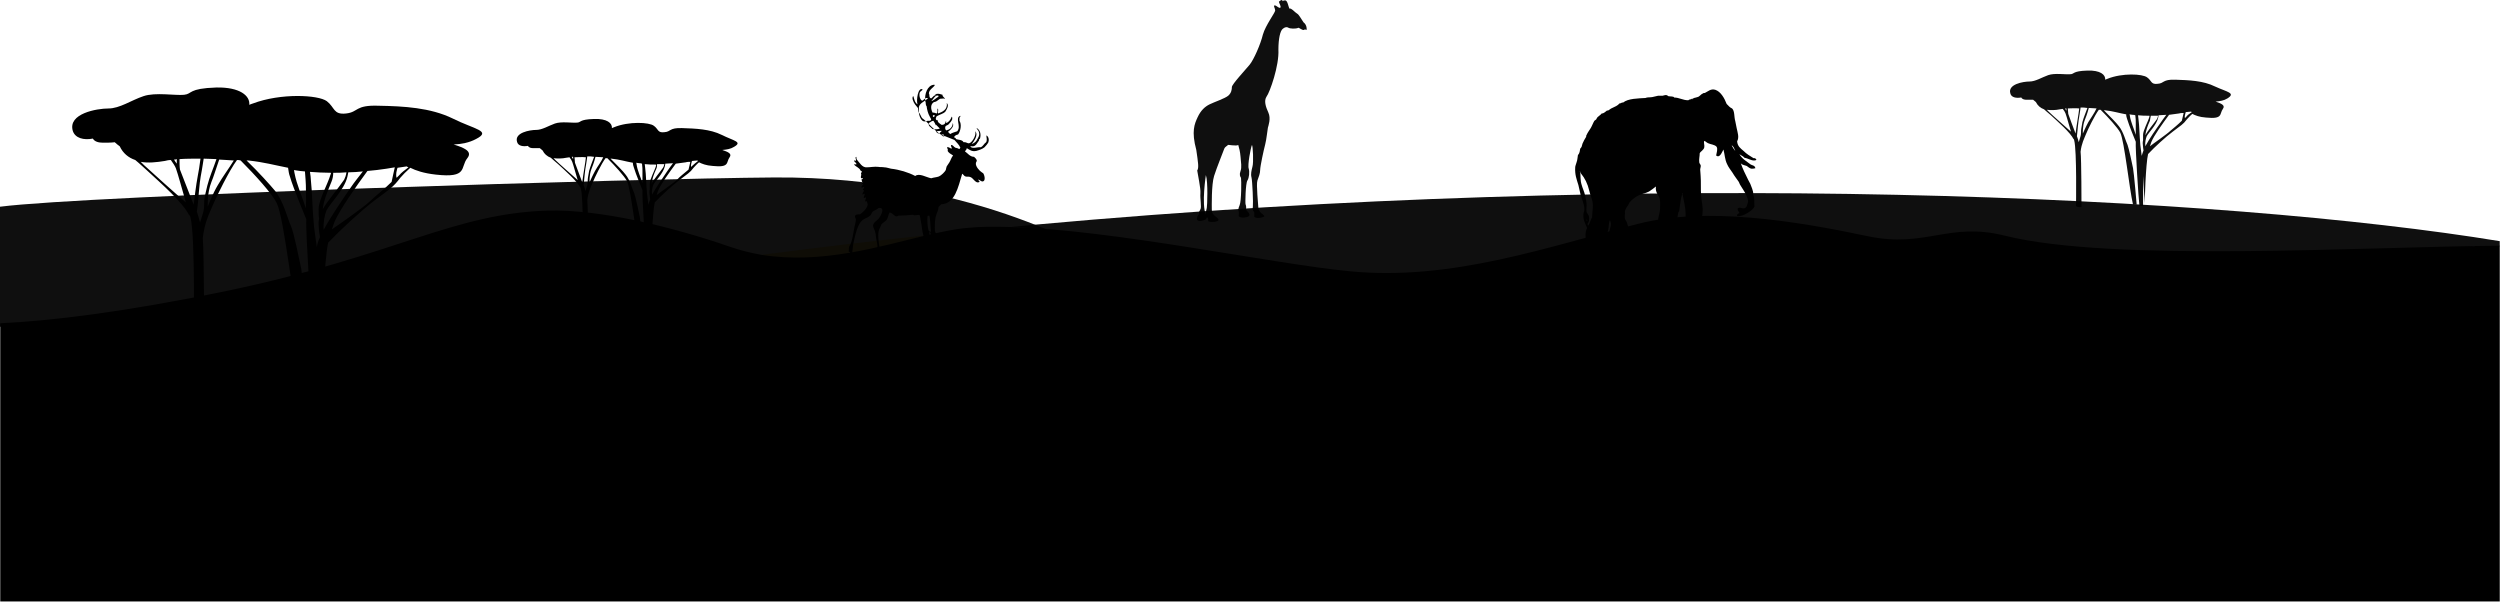 <svg width="2541" height="612" viewBox="0 0 2541 612" fill="none" xmlns="http://www.w3.org/2000/svg">
<path d="M250.807 325.193C427.089 289.603 473.428 220.271 573.751 217.96C627.734 216.574 744.684 265.469 804.878 285.806C815.866 289.504 827.331 292.277 838.319 294.126C896.124 286.731 953.929 280.26 1011.26 274.251C1026.54 270.553 1040.88 267.78 1053.77 266.856C1067.15 265.469 1082.44 265.469 1099.16 265.931C1107.28 265.007 1115.4 264.545 1124 263.62C1124 263.62 995.317 178.983 787.028 180.369C651.353 181.294 90.29 198.548 0 210.103V332.126C51.595 329.815 142.841 346.917 250.807 325.193Z" fill="black" fill-opacity="0.94"/>
<path d="M1051.22 228.427C1043.34 229.354 1035.46 229.818 1027.11 230.745C1132.35 233.99 1293.68 288.694 1372.49 296.575C1476.33 306.774 1583.42 265.978 1673.82 243.262C1742.43 226.109 1821.71 248.362 1896.34 264.124C1955.22 276.641 1978.4 254.388 2035.42 268.76C2144.83 296.575 2404.9 251.143 2540.73 250.216V245.116C2261.19 199.221 1682.17 170.942 1051.22 228.427Z" fill="black" fill-opacity="0.94"/>
<path d="M2251.46 87.959C2239.4 81.933 2224.57 81.469 2211.12 81.005C2197.68 80.542 2200 84.714 2193.04 85.178C2186.09 86.105 2187.02 81.933 2182.38 78.688C2177.75 74.979 2156.88 74.052 2142.05 80.078C2141.12 80.542 2140.66 80.542 2139.73 81.005C2140.19 75.906 2134.63 71.27 2121.65 71.734C2105.89 72.197 2108.67 75.442 2104.03 75.442C2099.4 75.906 2088.27 74.052 2081.78 76.37C2075.29 78.688 2068.8 82.86 2062.77 82.86C2056.28 82.86 2040.52 85.641 2043.3 94.913C2044.23 99.085 2049.33 100.013 2054.43 99.085C2055.36 100.94 2057.68 101.403 2059.99 101.403C2062.31 101.403 2064.63 101.403 2066.48 101.403C2067.41 102.331 2068.34 102.794 2069.27 103.721C2071.12 107.43 2073.9 109.748 2077.61 111.139C2080.39 113.457 2082.71 115.775 2084.56 117.165C2091.52 123.656 2104.5 134.782 2107.74 141.736V140.809C2107.74 141.272 2108.21 142.199 2108.21 142.663C2110.99 152.862 2110.06 209.42 2110.06 209.42C2112.38 211.274 2115.62 210.347 2115.62 210.347C2115.62 210.347 2115.62 161.67 2114.7 154.253C2115.62 145.908 2118.41 140.809 2120.26 136.173C2122.11 131.537 2129.07 117.166 2133.24 111.602C2133.7 111.602 2134.63 111.602 2135.1 111.602C2142.98 119.483 2152.25 129.682 2155.03 134.782C2159.2 143.127 2164.3 192.267 2168.01 208.029H2171.72C2171.72 208.029 2168.94 175.114 2168.01 170.942C2167.08 166.306 2163.84 151.008 2162.45 147.299C2160.59 143.59 2158.27 133.855 2153.64 128.292C2151.32 125.046 2144.37 118.093 2138.34 112.066C2138.8 112.066 2139.27 112.066 2139.27 112.066C2148.08 112.993 2153.18 114.848 2161.06 116.238C2161.06 118.093 2161.52 119.483 2161.98 120.874C2163.84 127.365 2170.79 144.054 2170.79 144.054C2170.33 150.544 2173.57 202.002 2174.5 208.956L2178.21 209.42V178.823L2180.06 208.493C2179.6 206.175 2180.99 165.842 2183.31 156.571C2190.26 149.153 2200.92 139.418 2208.34 133.855C2216.69 127.364 2219 126.437 2222.71 121.338C2224.1 119.947 2225.96 117.629 2228.28 115.775C2231.06 117.166 2235.23 119.02 2242.18 119.483C2259.8 121.338 2255.63 115.775 2259.34 110.675C2262.12 106.967 2257.48 105.112 2251.92 103.258C2256.56 102.794 2260.26 102.331 2263.97 100.013C2272.78 94.45 2263.51 93.522 2251.46 87.959ZM2180.53 148.69C2180.06 144.517 2180.99 140.809 2181.92 138.491C2183.77 134.782 2191.65 127.364 2193.51 119.947C2193.51 119.02 2193.97 118.556 2193.97 117.165C2196.75 117.165 2199.07 116.702 2201.85 116.702C2199.53 119.947 2197.22 122.729 2195.83 125.047C2191.19 131.537 2184.7 140.809 2180.53 148.69ZM2100.33 112.53C2099.86 112.066 2099.4 111.139 2098.94 110.212C2099.4 110.212 2099.86 110.212 2100.33 110.212C2100.33 111.139 2100.33 111.602 2100.33 112.53ZM2186.09 117.629C2188.41 117.629 2190.73 117.629 2193.51 117.629C2193.04 119.483 2192.58 120.874 2192.12 121.338C2188.87 125.974 2182.84 132.927 2180.53 137.563C2180.99 132.927 2182.84 127.828 2185.16 122.729C2185.63 120.874 2185.63 119.02 2186.09 117.629ZM2082.25 113.457C2081.78 112.993 2081.32 112.53 2080.39 111.602C2084.56 112.066 2089.2 112.066 2093.37 111.139C2094.3 111.139 2095.69 110.675 2096.62 110.675C2098.01 112.53 2098.93 113.92 2099.4 115.311C2100.79 119.02 2102.64 126.437 2104.96 133.855C2100.33 129.682 2085.49 116.702 2082.25 113.457ZM2102.18 115.775C2102.18 113.92 2101.72 112.066 2101.72 110.212C2105.43 110.212 2109.13 109.748 2113.31 110.212C2112.84 113.92 2112.38 117.629 2111.92 119.947C2110.99 125.51 2110.06 132 2109.6 135.709C2107.28 129.682 2103.57 119.947 2102.18 115.775ZM2115.16 134.782C2115.16 137.563 2114.23 139.881 2114.23 139.881L2112.84 144.517C2112.38 142.663 2111.92 140.809 2110.99 138.491C2111.92 130.61 2111.92 125.974 2113.77 115.775C2114.23 113.92 2114.23 111.602 2114.7 109.285C2117.02 109.285 2119.33 109.284 2121.65 109.748C2119.8 114.847 2117.94 119.02 2116.55 124.119C2115.16 131.537 2115.16 132 2115.16 134.782ZM2122.58 124.119C2119.8 129.219 2117.02 135.709 2117.02 135.709C2117.02 135.709 2116.55 128.292 2118.87 122.265C2119.8 119.947 2121.65 115.311 2123.04 109.748C2125.82 109.748 2128.6 110.212 2130.92 110.212C2128.6 115.311 2125.36 119.483 2122.58 124.119ZM2164.76 117.629C2164.76 117.165 2164.76 116.702 2164.3 116.238C2165.23 116.238 2166.62 116.702 2167.55 116.702C2168.47 116.702 2169.4 116.702 2170.33 117.165C2170.79 120.411 2170.79 123.192 2170.79 124.583C2170.79 127.364 2170.79 132.464 2170.79 137.1C2168.94 130.61 2165.69 124.119 2164.76 117.629ZM2173.57 121.338C2173.57 119.947 2173.11 118.556 2173.11 117.165C2176.82 117.629 2180.53 117.629 2184.7 117.629C2184.7 118.093 2184.7 118.556 2184.7 118.556C2183.31 123.656 2178.21 132.464 2178.21 137.1C2178.21 139.418 2178.21 141.272 2178.21 142.663C2177.75 144.517 2177.75 146.372 2178.21 149.617C2178.21 151.008 2178.67 151.935 2178.67 152.862C2177.75 155.18 2177.28 157.034 2176.82 158.425C2176.35 154.716 2175.89 151.008 2175.43 147.299C2174.5 137.1 2174.5 127.828 2173.57 121.338ZM2206.02 132.927C2202.78 136.173 2187.94 146.372 2185.16 148.69C2185.63 147.299 2186.09 145.908 2186.55 144.517C2189.34 137.563 2198.14 125.51 2204.63 116.702C2208.34 116.238 2211.59 115.775 2214.83 115.311C2216.22 114.848 2218.08 114.848 2219.47 114.848C2219 116.702 2218.08 120.874 2217.61 122.729C2213.91 126.437 2208.81 130.61 2206.02 132.927ZM2222.25 118.556C2221.79 119.02 2221.32 119.483 2220.86 119.947C2220.4 119.483 2220.4 118.093 2221.32 114.848C2221.32 114.384 2221.32 114.384 2221.79 113.92C2223.64 113.92 2225.03 113.457 2226.89 113.457C2227.35 113.457 2227.35 113.92 2227.81 113.92C2225.03 115.775 2223.18 117.166 2222.25 118.556Z" fill="black" fill-opacity="0.94"/>
<path d="M941.817 239.09C886.186 245.117 830.091 251.607 773.997 259.024C841.681 305.383 893.603 250.216 941.817 239.09Z" fill="#0F0D06"/>
<path d="M2540.74 611.352V249.752C2404.9 250.679 2147.15 266.905 2037.74 239.553C1980.72 225.182 1957.08 252.533 1898.2 240.016C1823.56 224.254 1733.63 209.883 1665.01 227.5C1574.61 250.216 1475.87 285.912 1372.03 275.713C1293.68 268.295 1132.35 233.526 1027.11 230.745C1010.89 230.281 996.055 230.281 983.074 231.672C970.557 232.599 956.649 235.844 941.815 239.089C893.601 250.679 834.725 268.759 773.995 259.024C763.332 257.169 752.206 254.388 741.544 250.679C682.668 230.281 609.421 212.665 557.035 214.055C460.145 216.837 401.269 259.951 230.668 295.647C125.433 317.436 50.331 326.244 0.264 328.562V611.352H2540.74Z" fill="black"/>
<path d="M1221.95 224.301C1225.19 223.374 1226.12 222.91 1226.12 221.983C1226.12 221.056 1227.51 221.056 1227.51 221.056C1227.51 221.056 1228.44 222.91 1227.97 224.301C1227.51 225.692 1234 226.155 1237.25 224.764C1240.49 223.374 1236.78 221.056 1234.46 219.201C1232.15 216.883 1231.68 215.493 1231.68 212.711C1231.68 209.93 1231.22 187.677 1234 178.869C1236.78 170.061 1243.27 154.299 1244.2 151.517C1245.13 148.736 1247.91 148.272 1247.91 147.345C1247.91 146.881 1256.72 148.736 1258.57 147.345C1259.5 150.59 1260.42 153.835 1260.89 159.398C1261.35 164.961 1262.28 170.061 1260.89 173.77C1259.5 177.478 1260.42 179.333 1261.35 180.723C1261.82 182.578 1261.82 204.367 1259.96 208.539C1258.11 212.711 1258.57 214.102 1259.03 215.029C1259.5 215.956 1259.03 216.883 1259.03 218.738C1258.57 220.592 1261.82 221.519 1265.06 221.056C1268.31 220.592 1271.55 219.665 1269.23 216.42C1266.45 213.175 1265.99 212.711 1266.45 212.247C1266.92 211.784 1266.45 208.539 1265.99 207.612C1265.52 206.684 1265.99 186.287 1267.84 183.505C1269.7 180.723 1270.16 174.697 1269.23 171.452C1267.84 168.206 1271.09 150.59 1272.48 147.345C1273.41 147.808 1274.33 165.425 1272.94 169.597C1272.01 173.306 1271.09 177.015 1272.01 180.26C1272.94 183.969 1273.87 206.684 1273.41 209.93C1272.94 212.711 1273.41 214.102 1274.33 215.029C1275.26 215.956 1274.8 218.738 1274.8 220.129C1275.26 221.519 1279.9 222.446 1285 220.129C1285.46 218.738 1281.75 216.883 1281.29 215.956C1280.36 215.029 1278.97 212.711 1278.97 210.857C1278.97 209.002 1276.65 187.214 1278.04 183.505C1279.43 179.796 1280.82 176.087 1280.82 172.842C1280.82 169.134 1284.53 151.981 1285.92 146.881C1287.31 141.782 1288.24 131.583 1288.7 129.729C1289.17 127.874 1291.95 120.457 1289.17 114.43C1286.39 108.403 1284.53 102.377 1287.31 98.204C1290.56 94.032 1300.29 66.68 1299.37 50.455C1299.37 39.328 1301.22 30.984 1304 29.13C1306.32 27.275 1308.17 27.275 1309.57 28.202C1310.96 29.13 1316.98 29.593 1319.76 28.202C1321.16 28.666 1323.47 30.52 1324.86 30.52C1326.25 30.52 1326.25 29.593 1326.25 29.593C1326.25 29.593 1327.65 30.984 1328.11 30.057C1328.11 30.057 1328.57 25.421 1324.86 22.639C1322.55 19.394 1320.23 14.758 1318.37 13.831C1316.52 12.904 1312.35 7.804 1310.49 8.732C1309.57 6.877 1308.64 0.387 1306.32 0.387C1304 0.387 1303.54 1.314 1303.54 1.314C1303.54 1.314 1304 -1.931 1299.83 1.778C1300.29 3.632 1302.61 7.341 1301.22 7.804C1299.83 8.732 1297.51 5.486 1295.66 5.486C1293.8 5.486 1296.12 8.732 1296.12 10.586C1296.12 12.904 1286.39 25.421 1283.6 35.156C1281.29 44.892 1274.33 60.654 1270.16 65.753C1265.99 70.853 1252.08 85.688 1252.08 88.469C1252.08 90.787 1251.62 94.496 1248.37 97.277C1245.13 100.059 1234 103.767 1229.36 106.085C1224.73 108.403 1220.56 112.112 1217.31 119.066C1214.07 126.02 1210.82 133.437 1215.92 152.444C1217.77 165.425 1218.7 170.524 1216.85 173.306C1217.31 177.015 1220.56 191.386 1220.09 196.485C1219.63 201.585 1221.48 210.857 1220.09 212.711C1219.17 214.565 1218.24 215.956 1218.7 216.883C1219.17 217.811 1216.85 218.738 1216.85 221.056C1215.46 224.301 1218.7 225.228 1221.95 224.301ZM1225.66 177.942C1227.97 184.896 1227.05 209.466 1226.58 211.32C1226.12 213.175 1225.66 214.565 1225.66 218.274C1221.02 207.612 1225.66 177.942 1225.66 177.942Z" fill="black" fill-opacity="0.94"/>
<path fill-rule="evenodd" clip-rule="evenodd" d="M933.934 108.867C933.934 109.795 933.934 110.722 933.934 112.113C933.47 116.285 935.788 122.312 938.57 123.239C939.96 123.702 941.815 123.239 942.742 122.775C943.669 122.775 944.596 122.775 945.06 122.775C947.841 121.848 945.524 119.994 945.06 118.603C943.206 115.358 942.278 111.649 941.815 107.94C940.424 106.549 941.351 104.231 940.424 102.841C939.497 95.423 942.742 86.615 949.232 86.152C949.232 85.688 949.696 86.152 949.696 86.152C949.696 86.152 949.696 86.615 950.159 86.615C948.769 88.933 944.133 91.251 944.133 94.96C944.133 95.423 944.596 95.887 944.596 96.35C944.596 97.741 944.596 99.596 946.451 100.059C948.305 98.668 949.696 96.351 952.014 95.423C954.332 94.96 956.186 95.887 958.04 96.35C957.577 98.205 959.895 98.668 960.358 100.523C959.431 100.523 959.431 100.059 958.504 100.059C957.577 100.523 956.186 100.059 955.259 100.523C954.332 100.986 953.405 101.914 952.014 102.841C951.087 103.304 950.159 103.768 949.232 103.768C945.524 106.086 945.987 110.722 947.841 114.43C949.696 114.43 950.623 114.894 952.014 115.358C953.405 114.431 952.477 111.185 952.941 110.258C954.332 111.185 952.941 114.431 953.405 115.358C957.577 113.967 963.604 111.185 962.213 104.695C964.994 107.013 962.213 111.185 960.822 113.503C958.504 115.821 955.259 116.285 952.014 118.139C951.55 119.066 951.087 119.994 951.087 120.921C951.55 121.848 952.014 122.775 952.941 121.848C952.941 124.629 955.259 125.557 957.113 126.947C959.431 126.947 960.822 126.02 961.286 123.239C962.213 123.239 961.286 124.63 961.749 125.093C964.067 124.166 965.921 122.312 967.312 118.603C968.239 119.066 967.776 120.921 967.776 121.384C967.312 122.775 965.458 125.093 964.067 126.484C963.14 127.411 961.286 127.411 960.822 128.802C960.358 130.193 960.822 132.511 962.213 132.511C962.676 132.511 962.676 132.047 963.14 132.047C965.922 131.583 968.703 127.875 968.239 125.093C970.557 128.338 965.458 132.511 963.604 133.901C964.067 134.828 964.994 135.756 965.921 136.219C967.776 134.828 970.557 134.365 972.875 133.438C977.511 128.338 970.094 119.994 976.12 117.676C976.584 118.603 975.193 119.066 975.193 119.994C975.193 120.921 975.193 121.848 975.193 122.775C977.511 126.02 976.584 132.974 973.803 136.683C971.948 137.146 970.557 137.61 969.63 139.464C970.557 139.928 971.948 140.392 971.485 141.319C973.803 142.246 977.975 141.782 979.366 144.564C983.074 144.1 983.538 146.882 986.319 145.027C989.101 143.173 992.81 136.219 990.955 133.438C995.128 136.683 989.565 144.1 987.71 146.418C989.101 145.955 991.419 144.564 992.346 143.173C993.273 141.782 995.128 138.537 995.128 137.61C995.591 136.219 995.128 133.901 994.2 132.511C993.737 131.583 992.346 131.12 992.81 130.193C996.055 132.047 997.446 136.219 996.055 140.855C995.591 141.319 994.664 141.782 995.128 142.709C993.273 145.027 991.883 148.736 988.637 148.736C987.71 148.736 986.319 148.273 986.319 149.2C989.101 151.518 993.273 149.2 996.982 149.663C998.836 148.736 999.764 146.882 1001.15 145.491C1001.62 145.027 1002.08 145.027 1002.55 144.1C1003.47 141.782 1002.55 139.928 1002.55 137.61C1005.33 139.001 1005.33 143.173 1004.4 145.027C1003.94 145.955 1002.08 148.273 1000.69 149.663C998.373 151.518 995.591 152.445 992.346 153.372C987.71 154.299 985.856 152.445 982.611 150.591C982.611 151.981 981.684 152.445 980.756 153.836C983.538 155.69 985.856 159.399 990.028 159.399C990.955 160.326 992.81 161.717 992.81 163.571C992.81 164.035 991.883 164.962 991.883 165.889C991.419 169.134 995.591 173.77 997.909 175.161C998.373 175.624 998.836 175.624 999.3 176.088C1000.69 177.942 1002.08 183.969 998.836 184.433C996.518 184.433 996.055 182.578 994.2 182.578C994.2 183.505 995.591 183.505 995.591 184.896C991.419 187.214 989.565 180.724 985.856 179.797C984.001 179.333 982.611 179.797 981.22 179.333C979.829 178.869 979.366 177.479 977.975 176.552C973.803 190.459 970.557 207.148 956.65 207.612C955.722 208.539 954.795 209.466 953.868 210.394C953.868 214.102 952.014 216.42 951.55 218.738C950.159 222.447 950.159 228.01 950.159 231.255C950.159 233.573 950.159 235.891 951.55 237.745C951.087 240.063 952.477 241.918 950.623 243.772C951.087 244.236 950.623 245.163 950.623 245.626C950.159 249.799 951.087 256.289 951.55 259.998C951.55 261.389 951.55 262.779 952.014 263.706C952.014 264.17 952.941 264.634 952.941 265.097C953.868 267.415 953.868 270.197 956.65 270.197C957.577 272.515 960.358 273.442 961.749 275.296C961.749 276.223 960.822 275.296 960.822 275.76C960.822 276.223 961.286 276.687 960.822 277.614C957.577 276.687 956.186 276.687 954.795 275.296C952.941 272.978 954.332 267.879 949.696 268.342C948.305 265.097 950.159 261.389 950.159 257.216C950.159 253.971 948.769 250.726 948.305 247.481C948.305 246.09 948.305 244.699 948.305 243.772C947.842 241.918 945.987 239.6 945.987 237.282C945.987 237.282 945.524 236.818 945.06 236.818C945.987 235.891 946.451 234.5 945.987 232.646C945.524 228.474 945.524 221.983 944.596 219.202C944.133 219.665 943.206 218.738 942.742 219.665C942.278 224.765 942.742 229.864 943.669 234.037C944.133 234.5 944.133 234.964 945.06 234.964C944.133 236.818 945.06 239.136 944.596 240.991C944.596 241.454 943.669 241.918 943.669 242.845C943.206 244.236 942.742 246.554 942.742 248.408C942.278 251.19 942.278 256.289 942.742 258.607C943.206 260.461 944.596 261.852 944.133 263.706C944.133 265.561 943.206 266.488 943.669 268.342C945.06 271.587 948.769 273.905 949.696 277.614C948.305 277.151 947.842 275.76 946.914 275.296C945.524 276.223 947.378 277.614 946.914 279.468C944.596 279.005 943.206 276.223 941.815 274.833C941.815 271.587 942.278 268.342 940.424 266.488C939.96 266.488 939.497 266.952 939.033 266.488C938.57 265.097 939.497 263.243 939.96 262.316C939.497 259.534 940.888 257.68 940.888 254.435C940.888 250.262 940.424 246.09 939.497 242.845C938.106 238.209 937.179 234.037 936.715 228.937C936.252 225.692 935.325 221.983 934.861 218.738C932.079 217.811 930.225 219.665 927.907 218.275C922.808 218.738 918.172 219.202 913.072 219.202C909.827 221.983 907.973 216.42 904.264 215.957C902.873 217.811 902.873 220.593 901.483 222.911C900.092 225.229 897.31 226.156 895.919 228.01C895.456 228.937 894.992 230.328 894.529 231.255C893.138 233.573 892.674 235.891 892.674 239.136C892.674 244.236 893.601 249.799 894.529 254.898C895.456 257.216 895.919 259.998 897.31 261.852C899.628 263.706 900.555 266.024 901.946 268.342C901.019 268.806 900.555 267.879 899.628 267.415C899.165 267.415 900.092 268.806 899.165 268.806C896.383 267.879 894.992 266.024 893.602 263.706C894.065 261.388 893.138 258.607 890.82 258.607C890.82 256.289 891.747 253.971 891.747 252.117C892.211 248.872 890.82 244.699 890.356 240.991C890.356 239.136 889.893 237.282 889.429 235.427C888.966 233.573 888.038 232.182 887.575 230.792C886.184 226.619 891.747 224.301 893.602 221.52C894.992 219.665 900.092 210.857 893.602 211.321C892.674 211.321 892.211 212.248 891.284 212.712C889.893 213.639 888.038 214.102 887.111 215.029C885.72 216.42 885.72 218.275 884.33 219.202C882.475 221.056 880.157 221.52 877.839 222.911C871.349 226.619 869.031 240.063 867.177 248.408C866.713 251.19 866.713 253.971 866.25 256.289C866.25 258.143 867.64 259.534 868.568 260.925C869.495 262.779 869.958 264.634 870.886 266.488C869.958 266.952 869.958 266.024 869.031 265.561C868.568 266.024 869.031 266.952 868.568 266.952C866.25 265.561 863.932 264.17 863.932 260.925C863.932 259.534 864.859 257.68 863.932 256.289C863.468 255.825 863.005 256.289 862.541 255.362C863.005 253.971 862.541 252.58 863.005 251.189C863.005 250.262 863.932 249.335 864.395 248.408C866.25 244.236 867.177 237.745 868.104 232.646C868.568 229.401 869.958 225.228 869.958 223.374C869.958 221.983 868.568 220.593 869.031 219.665C869.495 217.811 872.276 217.811 874.131 217.811C877.376 215.493 880.621 212.712 882.012 208.076C881.548 207.148 881.548 205.758 881.085 204.367C880.621 204.367 880.621 205.294 879.694 204.83C878.767 203.44 880.621 201.585 880.157 200.658C879.23 200.658 878.767 201.585 877.839 201.122C877.839 199.267 879.23 198.34 878.767 196.95C877.839 196.486 877.376 198.34 876.449 197.413C876.912 196.022 877.376 195.095 878.303 193.704C878.303 193.241 876.912 193.241 876.912 193.241C877.376 191.85 878.303 191.386 878.303 189.996C876.912 189.532 876.449 191.386 875.521 190.459C875.521 188.605 876.912 188.605 877.376 187.214C876.449 186.751 876.449 187.678 875.521 187.214C875.985 185.823 876.912 185.823 877.376 184.896C876.912 184.896 876.449 185.36 875.985 184.433C876.449 183.505 875.521 183.505 875.521 182.578C875.985 182.115 877.376 182.115 876.912 181.188C876.449 180.724 875.058 181.651 875.058 180.724C874.594 179.333 875.985 177.942 875.058 176.088C875.522 175.161 875.985 175.161 875.985 174.234C875.521 173.77 875.058 173.77 874.594 173.306C873.667 170.525 869.958 169.598 868.104 167.28C868.568 166.353 870.422 167.743 870.422 166.816C870.422 164.962 868.104 164.962 868.104 163.107C868.568 162.644 869.495 164.035 869.958 163.107C870.422 161.717 868.568 159.862 870.422 159.399C870.422 159.862 870.422 161.717 870.886 162.18C873.667 165.425 876.449 170.525 881.085 170.061C884.33 170.061 888.966 169.134 892.674 169.598C894.992 170.061 896.847 169.598 898.701 170.061C901.019 170.061 903.337 170.988 905.655 171.452C913.999 172.379 923.271 175.161 930.225 178.87C934.397 175.624 941.351 180.26 946.451 181.188C949.232 180.26 952.014 180.26 954.332 179.333C956.65 178.406 960.358 174.697 961.286 172.843C961.749 171.452 961.749 170.061 962.213 169.134C963.14 167.743 964.067 166.353 964.994 164.962C966.385 162.644 966.849 160.326 968.703 158.008C966.385 156.617 964.067 155.226 963.14 153.372C964.067 151.518 962.213 150.59 962.676 149.663C964.531 149.2 965.921 151.054 967.312 151.054C967.776 149.663 965.922 148.736 966.849 147.345C968.703 147.345 969.167 149.2 971.021 150.127C972.412 150.591 973.803 150.59 974.73 151.518C975.193 151.518 975.657 151.054 976.12 150.127C974.73 146.882 972.412 145.027 970.094 142.246C964.994 140.391 961.286 138.537 956.186 136.683C948.769 132.047 944.133 125.093 937.179 119.994C935.788 118.139 935.325 115.358 933.47 113.967C933.47 112.576 933.007 111.185 933.007 109.795C931.152 107.477 928.834 105.159 927.907 101.914C927.444 100.986 926.98 98.205 928.371 97.741C929.298 100.986 929.761 104.232 932.543 106.086C931.152 101.914 933.007 88.469 937.643 90.787C937.643 92.178 935.788 92.178 934.861 94.032C933.934 96.814 934.861 100.986 937.179 102.377C939.033 101.914 940.888 98.205 943.206 100.059C937.643 104.232 934.861 105.159 933.934 108.867ZM946.451 102.841C948.769 102.377 951.55 99.596 953.868 98.205C953.868 97.741 953.868 97.741 953.868 97.278C950.623 95.887 948.769 100.986 946.451 102.841ZM950.623 96.814C950.159 96.814 950.159 96.814 949.696 97.278C950.623 97.741 950.623 97.741 950.623 96.814ZM948.305 117.212C947.842 118.139 948.305 118.603 948.769 119.066C949.232 118.603 950.159 118.603 950.159 117.212C949.696 117.212 948.769 116.748 948.305 117.212ZM947.841 131.12C950.623 131.583 952.941 131.583 955.259 130.656C953.868 129.265 952.477 127.875 951.087 126.484C950.623 126.947 951.087 127.411 950.623 127.411C951.087 125.557 949.232 124.166 948.769 122.775C946.914 122.775 945.987 124.166 944.596 124.629C942.278 127.875 946.451 129.265 947.841 131.12ZM951.087 133.901C952.477 134.365 952.477 135.756 954.795 135.756C955.259 134.365 956.65 134.365 957.113 132.974C955.723 132.974 952.941 132.974 951.087 133.901ZM958.504 136.219C958.04 137.146 957.113 136.683 957.113 137.61C957.577 138.074 958.968 139.001 959.895 138.537C959.431 137.61 958.968 136.683 958.504 136.219Z" fill="black"/>
<path fill-rule="evenodd" clip-rule="evenodd" d="M1785.09 162.18C1785.09 163.107 1783.23 163.107 1782.77 163.107C1779.52 163.107 1776.28 160.789 1773.03 160.326C1771.64 158.471 1769.33 158.008 1767.94 156.617C1770.25 161.253 1775.35 164.035 1779.52 167.28C1781.38 168.207 1783.7 168.207 1784.16 170.988C1782.77 171.452 1781.38 171.452 1779.99 171.452C1778.13 170.988 1776.74 169.598 1775.35 168.67C1773.03 167.743 1770.72 167.743 1769.33 165.889C1771.18 171.452 1773.96 177.015 1776.74 182.578C1778.6 185.823 1779.52 187.678 1780.92 191.85C1781.38 193.704 1782.31 195.559 1781.84 197.413C1783.7 201.585 1782.77 205.294 1783.23 209.93C1782.31 211.784 1780.92 213.175 1779.06 214.566C1775.82 216.884 1770.72 220.129 1765.62 219.665C1765.15 217.347 1767.01 217.347 1767.94 216.42C1767.47 215.029 1766.08 214.102 1766.08 212.248C1768.4 209.003 1772.11 214.102 1774.89 210.393C1775.35 209.93 1776.74 205.758 1776.74 204.83C1776.74 202.512 1775.82 200.194 1774.89 198.34C1773.5 195.095 1770.72 191.386 1768.86 188.141C1767.94 186.75 1767.94 185.823 1767.01 184.432C1765.15 181.651 1762.84 178.869 1760.98 175.624C1759.13 172.843 1756.81 170.061 1755.42 166.816C1753.1 162.18 1753.1 157.081 1751.71 151.981C1750.32 154.299 1748 161.253 1744.29 158.008C1744.76 155.226 1746.15 151.518 1744.76 149.2C1742.9 146.882 1738.73 146.882 1735.95 145.491C1734.09 144.564 1733.63 143.637 1732.24 143.173C1731.31 145.027 1732.7 147.345 1732.24 149.663C1731.78 152.445 1728.53 153.836 1727.6 155.69C1727.6 158.935 1726.68 161.717 1727.14 164.962C1727.14 165.889 1728.07 166.816 1728.53 167.743C1728.99 169.134 1728.07 170.988 1728.07 172.379C1728.07 174.233 1728.53 176.551 1728.53 178.869C1728.99 184.896 1728.53 192.313 1728.99 198.804C1729.46 205.294 1731.31 211.321 1730.38 216.42C1730.38 217.811 1730.38 218.738 1729.92 220.593C1729.46 223.838 1727.6 227.083 1727.6 229.401C1728.07 231.719 1729.92 233.109 1730.85 234.964C1735.48 234.5 1738.73 240.063 1736.41 243.308C1731.31 242.845 1726.68 246.09 1722.97 244.235C1722.04 244.235 1720.19 245.163 1719.26 244.235C1716.94 245.626 1713.7 244.236 1713.23 242.381C1712.77 239.136 1715.09 236.818 1714.16 233.109C1714.16 232.182 1713.23 231.255 1713.23 230.328C1712.3 226.155 1713.7 221.983 1713.23 217.347C1713.23 209.93 1710.91 202.512 1709.99 196.486C1708.13 201.585 1707.67 208.539 1706.74 214.566C1706.74 215.029 1705.81 215.493 1705.81 215.957C1705.35 218.738 1704.89 222.447 1703.5 225.692C1702.11 228.937 1699.32 234.964 1701.18 240.063C1702.11 241.918 1703.96 242.381 1705.81 243.308C1706.74 245.163 1707.67 246.554 1708.13 248.408C1704.89 251.653 1697.93 252.58 1691.91 253.044C1689.59 253.044 1687.27 252.58 1684.49 252.117C1681.71 249.799 1683.1 246.554 1684.49 243.772C1684.03 241.918 1683.1 239.6 1683.1 237.282C1683.1 235.427 1684.49 233.573 1684.95 231.719C1685.42 228.937 1684.95 225.692 1685.42 222.447C1685.88 218.738 1687.27 215.493 1687.27 212.248C1687.27 209.003 1687.73 204.83 1686.81 201.585C1685.88 198.34 1682.17 195.559 1683.1 189.532C1681.24 190.923 1678.46 193.241 1676.14 194.631C1672.44 196.486 1669.19 196.949 1665.95 198.34C1662.24 200.194 1658.99 202.512 1656.21 205.758C1655.75 206.685 1655.28 207.612 1654.82 208.539C1653.43 210.394 1652.5 211.784 1651.57 214.566C1652.04 217.811 1650.65 220.129 1652.04 223.374C1652.5 224.301 1652.96 224.765 1653.43 225.692C1653.89 226.619 1653.89 227.546 1654.36 228.937C1654.82 230.328 1655.75 231.719 1656.21 233.109C1656.67 235.427 1656.67 237.745 1657.14 239.6C1658.53 243.308 1662.7 245.626 1664.09 248.408C1665.48 251.189 1665.02 253.044 1663.63 254.898C1658.06 257.68 1651.11 258.143 1643.23 257.68C1641.84 256.289 1639.98 255.825 1638.59 254.435C1637.2 251.653 1639.52 248.871 1639.52 246.553C1639.52 243.308 1635.81 240.063 1635.81 236.818C1635.35 232.646 1639.06 228.937 1636.28 223.838C1634.88 227.083 1635.35 230.791 1634.42 234.5C1633.96 236.818 1632.57 237.745 1632.1 240.99C1632.1 242.381 1632.1 244.236 1632.1 244.699C1632.57 247.481 1637.2 248.871 1635.35 252.58C1633.96 253.507 1632.1 253.507 1631.18 255.362C1625.61 255.362 1621.9 254.898 1616.8 253.971C1614.95 251.653 1609.85 250.262 1609.85 246.553C1609.85 245.163 1610.78 242.845 1611.71 241.454C1611.24 238.209 1611.71 234.037 1613.1 231.719C1611.24 227.083 1608.92 223.374 1609.39 217.811C1609.39 215.957 1610.78 214.102 1610.31 212.248C1610.31 207.612 1608 202.976 1606.61 198.34C1605.68 195.095 1605.22 191.386 1604.29 188.141C1602.43 182.115 1600.58 177.479 1601.04 170.061C1601.04 168.67 1601.97 166.816 1602.43 164.962C1603.36 162.644 1603.36 159.862 1603.82 157.544C1605.68 155.69 1605.68 153.372 1606.14 151.054C1606.61 150.59 1607.07 150.127 1607.53 149.2C1608 148.272 1608 146.882 1608.46 145.955C1609.39 143.637 1610.78 141.319 1612.17 139.001C1612.17 138.537 1612.17 137.61 1612.63 137.146C1613.56 134.828 1615.41 132.51 1616.8 130.193C1618.2 127.875 1619.12 125.093 1620.51 122.775C1620.98 122.311 1621.9 121.848 1622.37 121.384C1622.83 120.457 1623.3 119.53 1623.76 119.066C1625.15 117.675 1627 116.748 1627.93 115.358C1630.25 115.358 1631.64 113.503 1633.03 112.576C1633.49 112.112 1633.96 112.576 1634.88 112.112C1635.81 111.649 1637.2 110.258 1638.59 109.794C1641.38 108.404 1644.16 107.477 1646.01 105.159C1647.87 105.159 1648.33 103.768 1649.72 104.231C1654.82 100.059 1665.02 100.059 1672.44 99.596C1674.29 98.668 1677.07 99.132 1679.39 98.668C1681.71 98.205 1683.56 97.741 1685.42 97.278C1686.81 97.278 1688.66 97.278 1690.05 97.278C1691.91 96.814 1693.76 95.887 1695.62 97.741C1697.93 98.205 1701.18 97.741 1701.64 99.132C1706.74 99.132 1710.45 101.914 1716.01 101.914C1717.4 100.523 1719.26 101.45 1719.72 100.059C1720.65 100.059 1719.72 100.523 1720.19 100.986C1721.11 99.132 1722.97 99.596 1725.28 98.668C1727.6 98.205 1728.53 95.887 1730.85 94.96C1731.31 94.496 1732.24 94.496 1732.7 94.496C1735.95 93.105 1738.73 89.86 1743.36 91.251C1748.93 93.105 1752.64 99.596 1754.95 105.622C1756.81 107.477 1758.2 109.331 1760.52 110.258C1763.3 113.04 1762.37 118.603 1763.76 123.239C1764.23 125.093 1764.69 127.411 1765.15 130.193C1766.08 134.828 1767.94 139.464 1765.62 143.637C1766.08 148.736 1768.86 150.59 1772.11 153.372C1775.35 156.617 1778.6 158.471 1782.31 160.789C1782.77 160.326 1785.09 161.253 1785.09 162.18ZM1763.76 153.372C1762.84 151.518 1761.91 148.272 1760.05 147.809C1761.44 150.127 1762.37 151.981 1763.76 153.372ZM1606.14 174.697C1606.61 178.869 1606.14 183.505 1607.53 187.678C1608.46 191.386 1610.31 194.631 1611.24 199.267C1611.71 202.049 1612.63 205.294 1612.63 208.539C1612.63 210.857 1612.17 213.175 1612.63 215.493C1613.1 216.884 1614.49 218.275 1614.95 219.665C1615.41 222.91 1615.41 225.228 1613.56 227.546C1613.56 228.474 1614.02 228.474 1614.02 229.401C1616.34 227.083 1616.34 223.374 1618.2 221.056C1618.2 215.957 1619.59 210.393 1618.66 205.294C1618.2 202.049 1616.34 198.34 1615.41 194.168C1613.56 186.287 1610.78 181.187 1607.07 176.551C1606.61 176.088 1606.61 175.161 1606.14 174.697C1605.68 174.697 1605.68 174.234 1605.68 174.234C1606.14 174.234 1606.14 174.233 1606.14 174.697ZM1613.1 224.765C1613.56 224.301 1613.1 223.374 1612.63 222.91C1612.17 223.374 1612.63 224.301 1613.1 224.765Z" fill="black"/>
<path d="M460.148 120.457C437.432 109.331 410.08 107.94 385.046 107.476C360.476 106.549 364.648 113.967 351.668 115.357C338.687 116.748 340.541 109.331 332.197 102.841C323.389 96.35 285.374 94.496 257.095 105.158C255.704 105.622 254.314 106.086 253.387 106.549C254.314 97.278 243.651 88.469 220.008 88.933C190.802 89.86 195.901 95.423 187.093 96.35C178.285 97.278 157.887 93.569 145.834 97.741C133.317 101.913 121.727 110.258 110.137 110.258C98.548 110.258 68.878 115.357 73.977 132.974C76.295 140.391 85.103 142.709 94.375 140.855C96.23 144.1 100.402 145.027 104.574 145.027C109.21 145.027 113.382 145.027 116.628 144.564C118.018 145.954 119.873 147.345 121.727 148.736C124.972 155.69 130.535 160.326 137.489 162.644C142.589 166.816 146.761 170.988 150.006 173.77C162.987 185.823 186.63 206.221 192.656 219.665V217.811C193.12 218.738 193.12 220.129 193.583 221.056C198.683 240.063 196.829 344.834 196.829 344.834C201.464 348.08 207.491 346.225 207.491 346.225C207.491 346.225 207.491 256.289 206.1 241.917C207.955 226.155 212.591 217.347 216.299 208.539C220.008 199.731 232.989 173.306 240.87 162.644C242.26 162.644 243.188 162.644 244.578 163.107C259.413 177.942 276.566 196.949 281.202 206.221C289.083 221.983 298.355 312.847 305.772 342.053L313.19 342.516C313.19 342.516 307.627 281.786 306.236 273.442C304.381 265.097 298.818 236.354 295.573 229.401C292.328 222.447 288.156 204.367 279.348 193.704C274.712 188.141 262.658 174.697 250.605 163.107C251.069 163.107 251.996 163.107 252.459 163.107C269.149 164.962 278.42 167.743 292.792 170.525C293.255 173.77 293.719 177.015 294.646 179.333C297.891 190.923 311.335 222.91 311.335 222.91C310.408 234.964 316.898 330.927 317.826 342.98L324.316 344.834V288.276L327.561 343.444C326.634 339.271 329.415 264.17 333.588 246.553C346.568 233.109 366.039 215.029 380.41 203.903C396.172 192.313 399.881 189.995 406.835 180.724C409.153 177.942 412.861 174.233 417.034 170.525C422.597 173.306 430.478 176.088 442.995 177.478C475.91 181.187 467.565 170.061 474.982 160.789C480.546 153.835 471.737 150.127 461.075 146.882C469.419 146.418 476.837 145.027 483.791 141.319C500.016 132.974 482.4 131.583 460.148 120.457ZM328.952 233.573C328.488 226.155 329.879 218.738 331.733 214.102C334.978 207.148 349.813 193.241 353.058 179.796C353.522 178.406 353.522 177.015 353.986 175.161C359.085 175.161 363.721 174.697 368.82 174.233C364.184 180.26 360.012 185.36 357.231 189.532C348.886 201.585 336.833 219.202 328.952 233.573ZM179.676 166.352C178.749 164.962 177.821 164.034 176.894 162.18C177.821 162.18 178.749 162.18 179.676 161.716C179.676 163.571 179.676 164.962 179.676 166.352ZM338.687 175.624C343.323 175.624 347.495 175.624 352.131 175.161C351.668 178.406 350.74 180.724 349.813 182.578C344.25 190.923 332.66 204.367 328.024 212.711C328.952 203.903 332.66 195.095 336.833 184.896C338.223 181.651 338.687 178.406 338.687 175.624ZM146.297 167.743C145.37 166.816 144.443 165.889 143.052 164.498C150.47 165.889 159.278 164.962 167.622 163.571C169.477 163.107 171.331 162.644 173.649 162.644C175.967 165.889 177.821 168.67 178.749 170.988C181.067 177.479 184.775 191.386 188.948 205.757C180.139 198.34 152.788 173.77 146.297 167.743ZM182.921 172.379C182.457 169.134 182.457 165.425 182.457 161.716C188.948 161.253 196.365 161.253 203.782 161.253C202.855 168.207 201.928 174.697 201.001 178.869C199.147 188.605 197.756 201.122 196.829 208.075C192.656 197.876 186.166 180.26 182.921 172.379ZM207.491 208.075C207.491 213.639 206.1 217.347 206.1 217.347L203.319 226.155C202.392 222.447 201.464 219.202 200.074 215.029C202.392 200.194 201.464 191.85 205.173 172.843C205.637 169.134 206.564 165.425 207.028 161.253C211.663 161.253 215.836 161.716 220.008 161.716C216.763 171.452 213.054 179.333 210.736 188.605C207.491 202.049 207.491 202.512 207.491 208.075ZM221.399 188.141C215.836 197.413 211.2 209.93 211.2 209.93C211.2 209.93 210.273 196.486 214.909 184.896C216.763 180.724 219.544 171.452 222.79 162.18C227.889 162.644 232.989 162.644 237.624 163.107C232.525 171.452 226.498 179.333 221.399 188.141ZM299.282 175.624C299.282 174.697 298.818 173.77 298.818 172.843C300.673 173.306 302.527 173.306 304.845 173.77C306.699 173.77 308.09 174.233 309.945 174.233C310.408 180.26 310.872 185.823 310.872 188.141C310.872 193.241 311.335 202.512 310.872 211.784C307.163 199.731 301.6 188.141 299.282 175.624ZM315.971 183.042C315.971 180.724 315.508 177.942 315.044 174.697C321.534 175.161 328.952 175.624 336.369 175.624C336.369 176.551 336.369 177.015 335.906 177.478C333.124 187.214 323.852 203.44 323.852 212.248C323.852 216.42 323.852 219.665 324.316 222.447C323.389 225.692 323.852 229.401 324.316 234.964C324.779 237.282 324.779 239.136 325.243 240.99C323.389 244.699 322.461 248.408 321.998 251.189C321.071 244.699 320.143 237.282 319.216 230.791C317.362 212.248 317.362 195.095 315.971 183.042ZM376.238 204.367C370.675 209.93 342.396 229.864 337.296 233.109C338.223 230.328 339.151 227.546 340.078 225.228C345.641 212.711 361.867 189.532 373.456 173.77C379.947 173.306 386.437 172.379 392.927 171.452C395.709 170.988 398.49 170.525 401.272 170.061C400.345 173.77 398.954 180.724 398.027 184.896C390.609 192.313 380.874 199.731 376.238 204.367ZM405.908 177.942C404.98 178.869 404.053 179.796 403.126 180.724C402.662 179.796 402.199 177.015 403.59 171.915C403.59 171.452 404.053 170.988 404.053 170.525C407.298 170.061 410.543 169.598 413.325 169.134C413.789 169.598 414.252 169.597 415.179 170.061C411.471 172.843 407.762 175.624 405.908 177.942Z" fill="black"/>
<path d="M733.667 137.146C721.614 131.12 706.779 130.656 693.335 130.193C679.891 129.729 682.209 133.901 675.255 134.365C668.301 135.292 669.228 131.12 664.592 127.875C659.956 124.166 639.095 123.239 624.26 129.265C623.333 129.729 622.869 129.729 621.942 130.193C622.405 125.093 616.842 120.457 603.862 120.921C588.1 121.384 590.881 124.629 586.245 124.629C581.61 125.093 570.483 123.239 563.993 125.557C557.503 127.875 551.013 132.047 544.986 132.047C538.496 132.047 522.734 134.828 525.515 144.1C526.442 148.273 531.542 149.2 536.641 148.272C537.569 150.127 539.887 150.59 542.204 150.59C544.522 150.59 546.84 150.59 548.695 150.59C549.622 151.518 550.549 151.981 551.476 152.908C553.331 156.617 556.112 158.935 559.821 160.326C562.602 162.644 564.92 164.962 566.775 166.352C573.729 172.843 586.709 183.969 589.954 190.923V189.996C589.954 190.459 590.418 191.386 590.418 191.85C593.199 202.049 592.272 258.607 592.272 258.607C594.59 260.461 597.835 259.534 597.835 259.534C597.835 259.534 597.835 210.857 596.908 203.44C597.835 195.095 600.617 189.996 602.471 185.36C604.325 180.724 611.279 166.352 615.452 160.789C615.915 160.789 616.842 160.789 617.306 160.789C625.187 168.67 634.459 178.869 637.24 183.969C641.413 192.313 646.512 241.454 650.221 257.216H653.93C653.93 257.216 651.148 224.301 650.221 220.129C649.294 215.493 646.049 200.195 644.658 196.486C642.803 192.777 640.485 183.042 635.85 177.479C633.532 174.233 626.578 167.28 620.551 161.253C621.015 161.253 621.478 161.253 621.478 161.253C630.286 162.18 635.386 164.034 643.267 165.425C643.267 167.28 643.731 168.67 644.194 170.061C646.049 176.551 653.002 193.241 653.002 193.241C652.539 199.731 655.784 251.189 656.711 258.143L660.42 258.607V228.01L662.274 257.68C661.811 255.362 663.201 215.029 665.519 205.758C672.473 198.34 683.136 188.605 690.553 183.042C698.898 176.551 701.216 175.624 704.924 170.525C706.315 169.134 708.17 166.816 710.488 164.962C713.269 166.353 717.441 168.207 724.395 168.67C742.012 170.525 737.839 164.962 741.548 159.862C744.33 156.154 739.694 154.299 734.131 152.445C738.766 151.981 742.475 151.518 746.184 149.2C754.992 144.1 745.72 143.173 733.667 137.146ZM662.738 197.877C662.274 193.704 663.201 189.996 664.129 187.678C665.983 183.969 673.864 176.551 675.718 169.134C675.718 168.207 676.182 167.743 676.182 166.352C678.963 166.352 681.281 165.889 684.063 165.889C681.745 169.134 679.427 171.916 678.036 174.234C673.4 181.187 666.91 190.459 662.738 197.877ZM582.537 161.717C582.073 161.253 581.61 160.326 581.146 159.399C581.61 159.399 582.073 159.399 582.537 159.399C582.537 160.326 582.537 161.253 582.537 161.717ZM667.837 166.816C670.155 166.816 672.473 166.816 675.255 166.816C674.791 168.67 674.328 170.061 673.864 170.525C670.619 175.161 664.592 182.114 662.274 186.75C662.738 182.114 664.592 177.015 666.91 171.916C667.837 170.061 667.837 168.207 667.837 166.816ZM564.457 162.644C563.993 162.18 563.53 161.717 562.602 160.789C566.775 161.253 571.411 161.253 575.583 160.326C576.51 160.326 577.901 159.862 578.828 159.862C580.219 161.717 581.146 163.107 581.61 164.498C583 168.207 584.855 175.624 587.173 183.042C582.537 178.869 567.702 165.889 564.457 162.644ZM584.391 165.425C584.391 163.571 583.928 161.717 583.928 159.862C587.636 159.862 591.345 159.399 595.517 159.862C595.054 163.571 594.59 167.28 594.126 169.598C593.199 175.161 592.272 181.651 591.809 185.36C589.491 178.869 585.782 169.134 584.391 165.425ZM597.372 184.432C597.372 187.214 596.444 189.532 596.444 189.532L595.054 194.168C594.59 192.313 594.127 190.459 593.199 188.141C594.127 180.26 594.127 175.624 595.981 165.425C596.444 163.571 596.444 161.253 596.908 158.935C599.226 158.935 601.544 158.935 603.862 159.399C602.008 164.498 600.153 168.67 598.762 173.77C597.372 181.187 597.372 181.651 597.372 184.432ZM604.789 173.77C602.008 178.869 599.226 185.36 599.226 185.36C599.226 185.36 598.762 177.942 601.08 171.916C602.008 169.598 603.862 164.962 605.253 159.399C608.034 159.399 610.816 159.862 613.134 159.862C610.816 164.962 607.571 168.67 604.789 173.77ZM646.976 166.816C646.976 166.352 646.976 165.889 646.512 165.425C647.439 165.425 648.83 165.889 649.757 165.889C650.684 165.889 651.612 165.889 652.539 166.352C653.002 169.598 653.002 172.379 653.002 173.77C653.002 176.551 653.002 181.651 653.002 186.287C651.148 179.797 647.903 173.77 646.976 166.816ZM655.784 170.988C655.784 169.598 655.32 168.207 655.32 166.816C659.029 167.28 662.738 167.28 666.91 167.28C666.91 167.743 666.91 168.207 666.91 168.207C665.519 173.306 660.42 182.114 660.42 186.75C660.42 189.068 660.42 190.923 660.42 192.314C659.956 194.168 659.956 196.022 660.42 199.267C660.42 200.658 660.883 201.585 660.883 202.512C659.956 204.83 659.493 206.685 659.029 208.076C658.565 204.367 658.102 200.658 657.638 196.949C656.711 186.75 656.711 177.479 655.784 170.988ZM688.235 182.578C684.99 185.823 670.155 196.022 667.374 198.34C667.837 196.949 668.301 195.559 668.764 194.168C671.546 187.214 680.354 175.161 686.844 166.352C690.553 165.889 693.798 165.425 697.043 164.962C698.434 164.498 700.289 164.498 701.679 164.498C701.216 166.352 700.289 170.525 699.825 172.379C696.116 175.624 690.553 179.797 688.235 182.578ZM703.997 168.207C703.534 168.67 703.07 169.134 702.607 169.598C702.143 169.134 702.143 167.743 703.07 164.498C703.07 164.035 703.07 164.034 703.534 163.571C705.388 163.571 706.779 163.107 708.633 163.107C709.097 163.107 709.097 163.571 709.56 163.571C707.242 165.425 705.388 166.816 703.997 168.207Z" fill="black"/>
</svg>
